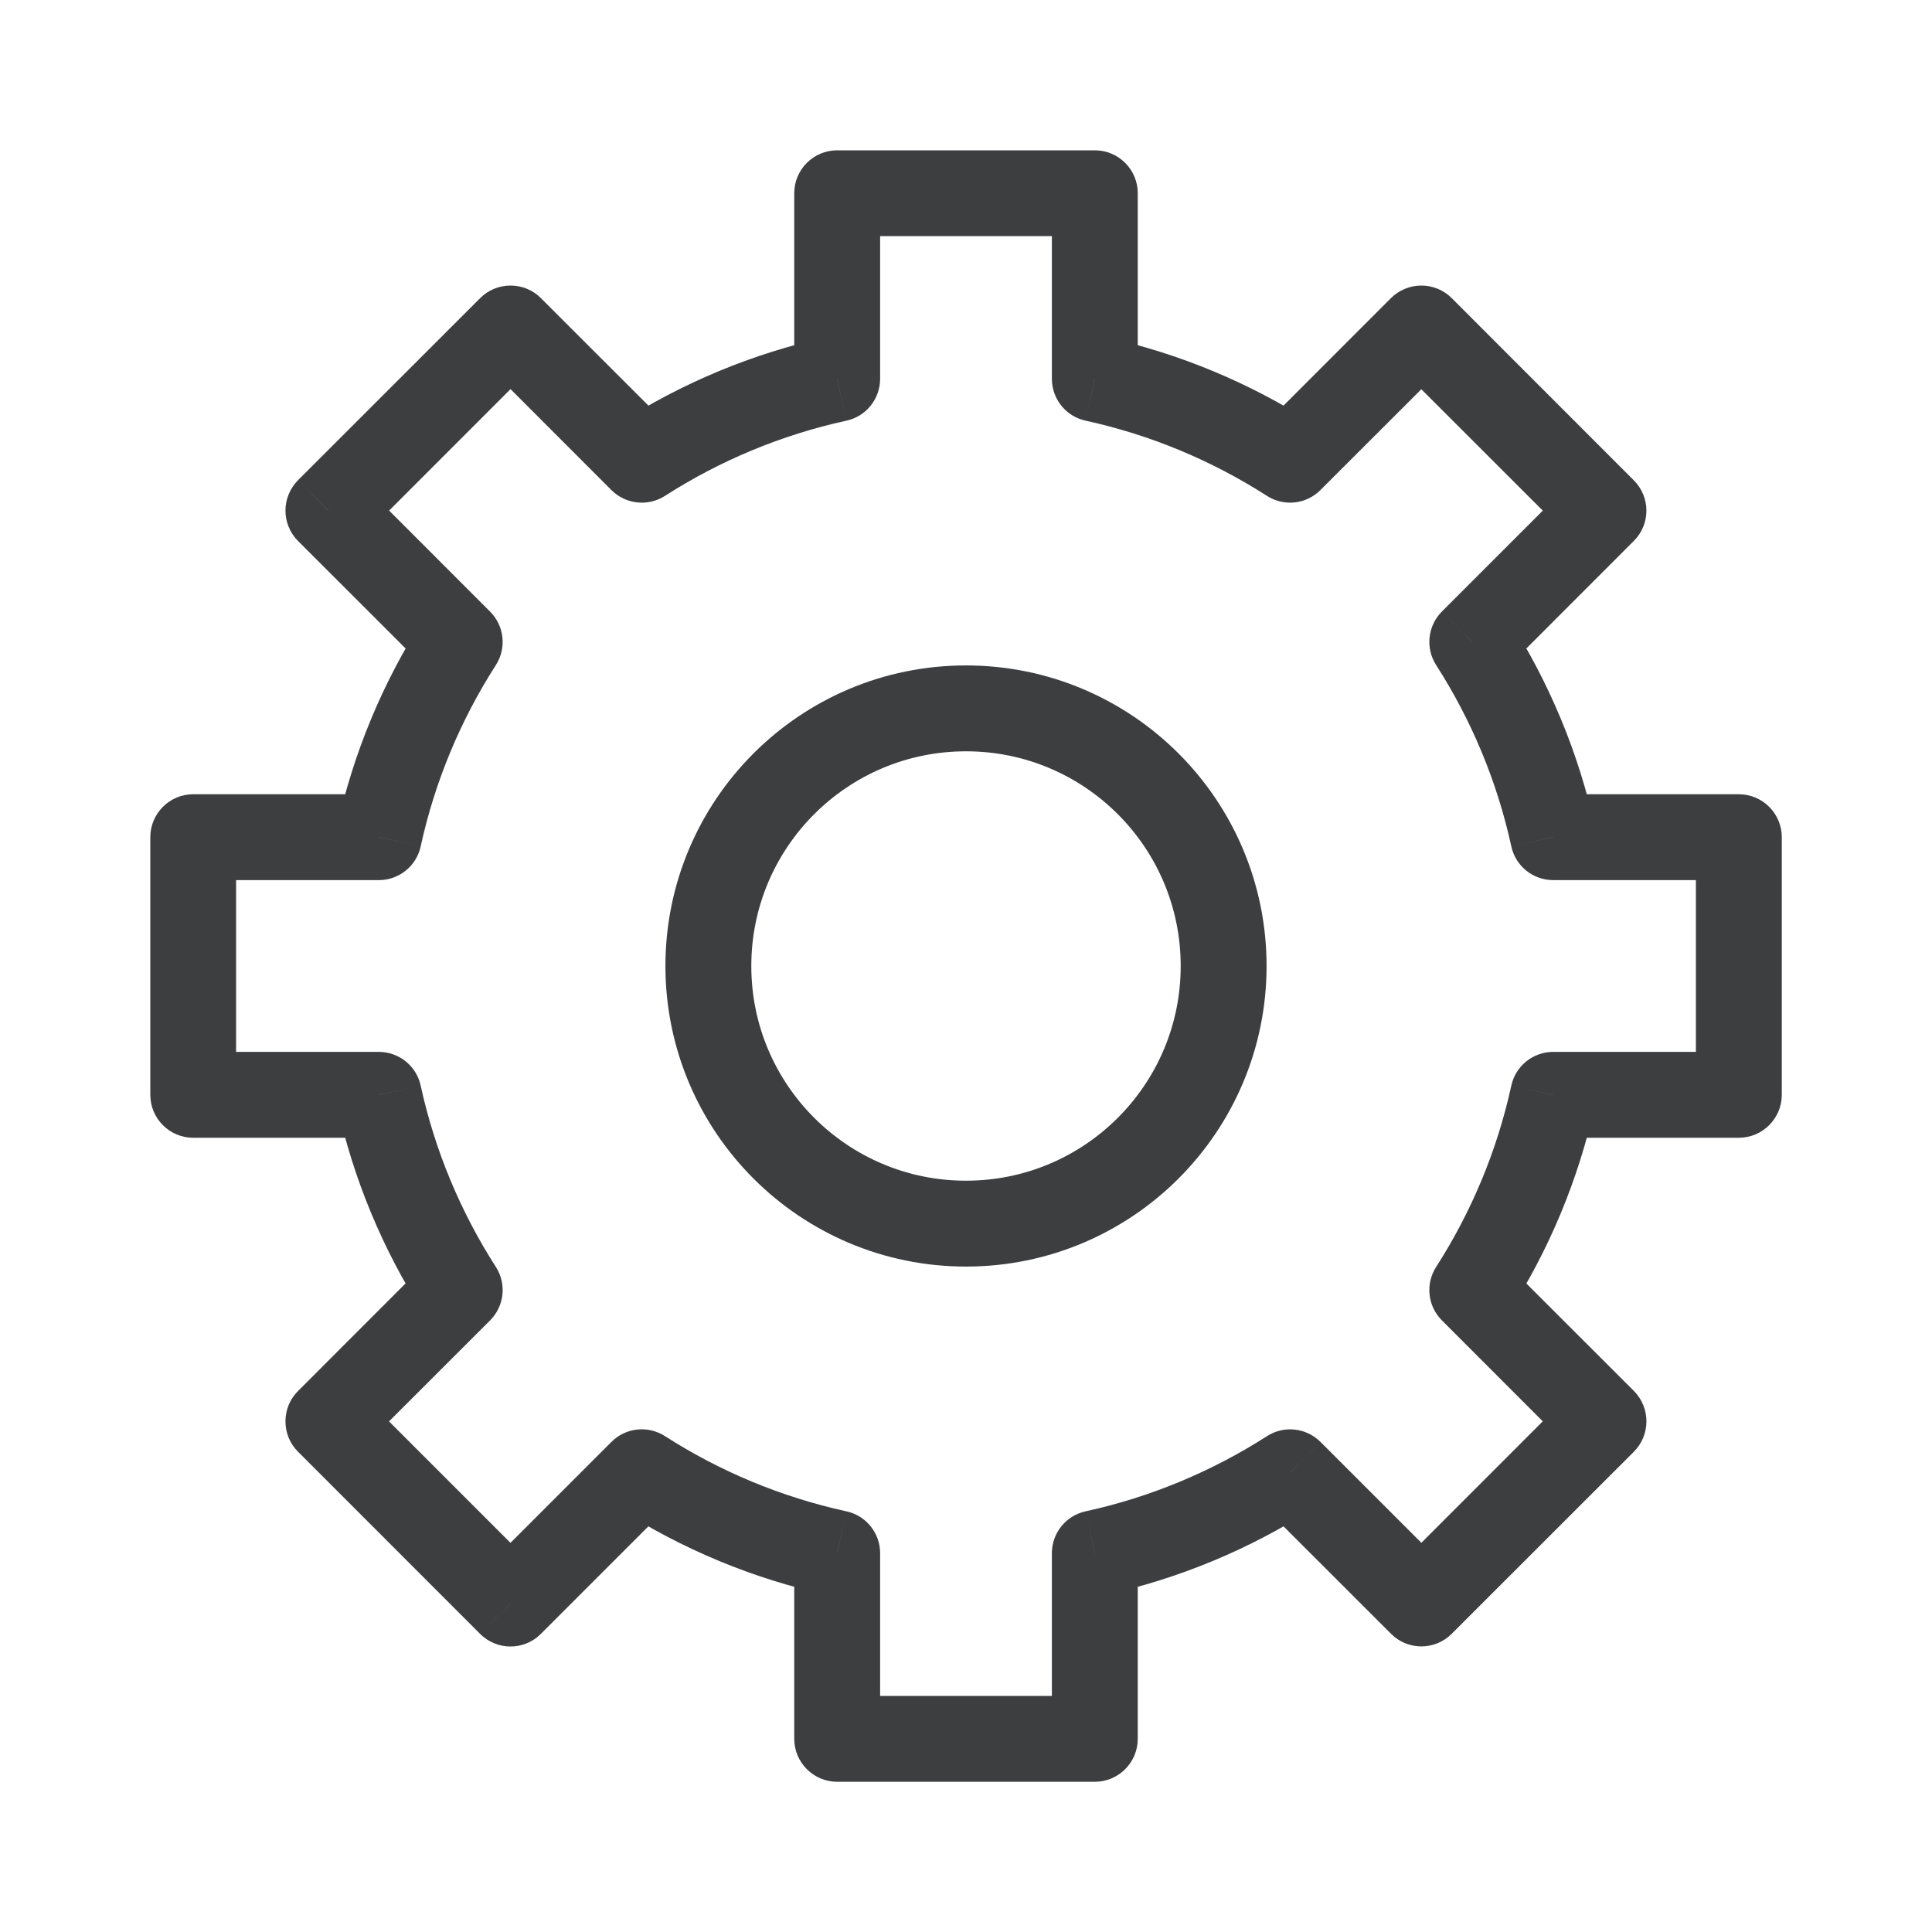 <svg width="20" height="20" viewBox="0 0 20 20" fill="none" xmlns="http://www.w3.org/2000/svg">
<path d="M11.333 2H11.778C11.778 1.755 11.579 1.556 11.333 1.556V2ZM8.667 2V1.556C8.421 1.556 8.222 1.755 8.222 2H8.667ZM11.333 3.921H10.889C10.889 4.13 11.034 4.311 11.239 4.355L11.333 3.921ZM13.355 4.759L13.115 5.133C13.291 5.246 13.522 5.221 13.669 5.073L13.355 4.759ZM14.714 3.401L15.028 3.086C14.945 3.003 14.832 2.956 14.714 2.956C14.596 2.956 14.483 3.003 14.399 3.086L14.714 3.401ZM16.599 5.286L16.913 5.6C17.087 5.427 17.087 5.146 16.913 4.972L16.599 5.286ZM15.241 6.645L14.927 6.33C14.779 6.478 14.754 6.709 14.867 6.885L15.241 6.645ZM16.079 8.667L15.645 8.761C15.689 8.966 15.87 9.111 16.079 9.111V8.667ZM18 8.667H18.445C18.445 8.421 18.245 8.222 18 8.222V8.667ZM18 11.333V11.778C18.245 11.778 18.445 11.579 18.445 11.333H18ZM16.079 11.333V10.889C15.87 10.889 15.689 11.034 15.645 11.239L16.079 11.333ZM15.241 13.355L14.867 13.115C14.754 13.291 14.779 13.522 14.927 13.669L15.241 13.355ZM16.599 14.714L16.914 15.028C17.087 14.854 17.087 14.573 16.914 14.399L16.599 14.714ZM14.714 16.599L14.4 16.913C14.573 17.087 14.854 17.087 15.028 16.913L14.714 16.599ZM13.355 15.241L13.67 14.927C13.522 14.779 13.291 14.754 13.116 14.867L13.355 15.241ZM11.333 16.079L11.239 15.645C11.034 15.689 10.889 15.87 10.889 16.079H11.333ZM11.333 18V18.445C11.579 18.445 11.778 18.245 11.778 18H11.333ZM8.667 18H8.222C8.222 18.245 8.421 18.445 8.667 18.445V18ZM8.667 16.079H9.111C9.111 15.87 8.966 15.689 8.761 15.645L8.667 16.079ZM6.644 15.241L6.884 14.867C6.708 14.754 6.478 14.778 6.33 14.926L6.644 15.241ZM5.285 16.6L4.97 16.914C5.144 17.088 5.425 17.088 5.599 16.914L5.285 16.6ZM3.399 14.714L3.085 14.4C3.001 14.483 2.955 14.596 2.955 14.714C2.955 14.832 3.001 14.945 3.085 15.028L3.399 14.714ZM4.759 13.355L5.073 13.669C5.221 13.521 5.246 13.291 5.133 13.115L4.759 13.355ZM3.921 11.333L4.355 11.239C4.311 11.034 4.13 10.889 3.921 10.889V11.333ZM2 11.333H1.556C1.556 11.579 1.755 11.778 2 11.778V11.333ZM2 8.667V8.222C1.755 8.222 1.556 8.421 1.556 8.667H2ZM3.921 8.667V9.111C4.13 9.111 4.311 8.966 4.355 8.761L3.921 8.667ZM4.759 6.645L5.133 6.885C5.246 6.709 5.221 6.479 5.073 6.331L4.759 6.645ZM3.399 5.286L3.085 4.971C3.002 5.055 2.955 5.168 2.955 5.286C2.955 5.403 3.002 5.517 3.085 5.6L3.399 5.286ZM5.285 3.4L5.599 3.086C5.516 3.002 5.403 2.956 5.285 2.956C5.167 2.956 5.054 3.002 4.971 3.086L5.285 3.4ZM6.644 4.759L6.33 5.074C6.478 5.221 6.708 5.246 6.884 5.133L6.644 4.759ZM8.667 3.921L8.761 4.355C8.966 4.311 9.111 4.13 9.111 3.921H8.667ZM11.333 1.556H8.667V2.444H11.333V1.556ZM11.778 3.921V2H10.889V3.921H11.778ZM13.595 4.385C12.942 3.966 12.211 3.658 11.428 3.487L11.239 4.355C11.916 4.503 12.549 4.77 13.115 5.133L13.595 4.385ZM13.669 5.073L15.028 3.715L14.399 3.086L13.041 4.445L13.669 5.073ZM14.399 3.715L16.285 5.6L16.913 4.972L15.028 3.086L14.399 3.715ZM16.285 4.972L14.927 6.33L15.555 6.959L16.913 5.6L16.285 4.972ZM16.513 8.572C16.342 7.789 16.034 7.058 15.615 6.405L14.867 6.885C15.23 7.451 15.497 8.084 15.645 8.761L16.513 8.572ZM18 8.222H16.079V9.111H18V8.222ZM18.445 11.333V8.667H17.556V11.333H18.445ZM16.079 11.778H18V10.889H16.079V11.778ZM15.615 13.595C16.034 12.942 16.342 12.211 16.513 11.428L15.645 11.239C15.497 11.916 15.23 12.549 14.867 13.115L15.615 13.595ZM16.914 14.399L15.555 13.041L14.927 13.669L16.285 15.028L16.914 14.399ZM15.028 16.913L16.914 15.028L16.285 14.399L14.4 16.285L15.028 16.913ZM13.041 15.555L14.4 16.913L15.028 16.285L13.67 14.927L13.041 15.555ZM11.428 16.513C12.211 16.342 12.942 16.034 13.595 15.615L13.116 14.867C12.549 15.23 11.916 15.497 11.239 15.645L11.428 16.513ZM11.778 18V16.079H10.889V18H11.778ZM8.667 18.445H11.333V17.556H8.667V18.445ZM8.222 16.079V18H9.111V16.079H8.222ZM6.404 15.615C7.057 16.034 7.789 16.342 8.572 16.513L8.761 15.645C8.084 15.497 7.45 15.23 6.884 14.867L6.404 15.615ZM5.599 16.914L6.958 15.555L6.33 14.926L4.97 16.286L5.599 16.914ZM3.085 15.028L4.97 16.914L5.599 16.286L3.713 14.4L3.085 15.028ZM4.444 13.04L3.085 14.4L3.713 15.028L5.073 13.669L4.444 13.04ZM3.487 11.428C3.658 12.211 3.966 12.942 4.385 13.595L5.133 13.115C4.77 12.549 4.503 11.916 4.355 11.239L3.487 11.428ZM2 11.778H3.921V10.889H2V11.778ZM1.556 8.667V11.333H2.444V8.667H1.556ZM3.921 8.222H2V9.111H3.921V8.222ZM4.385 6.405C3.966 7.058 3.658 7.789 3.487 8.572L4.355 8.761C4.503 8.084 4.77 7.451 5.133 6.885L4.385 6.405ZM3.085 5.6L4.445 6.959L5.073 6.331L3.714 4.971L3.085 5.6ZM4.971 3.086L3.085 4.971L3.714 5.6L5.599 3.714L4.971 3.086ZM6.959 4.445L5.599 3.086L4.971 3.714L6.33 5.074L6.959 4.445ZM8.572 3.487C7.789 3.658 7.057 3.966 6.404 4.385L6.884 5.133C7.45 4.77 8.084 4.503 8.761 4.355L8.572 3.487ZM8.222 2V3.921H9.111V2H8.222Z" fill="#3D3E40"/>
<circle cx="10" cy="10" r="2.667" stroke="#3D3E40" stroke-width="0.889"/>
</svg>
